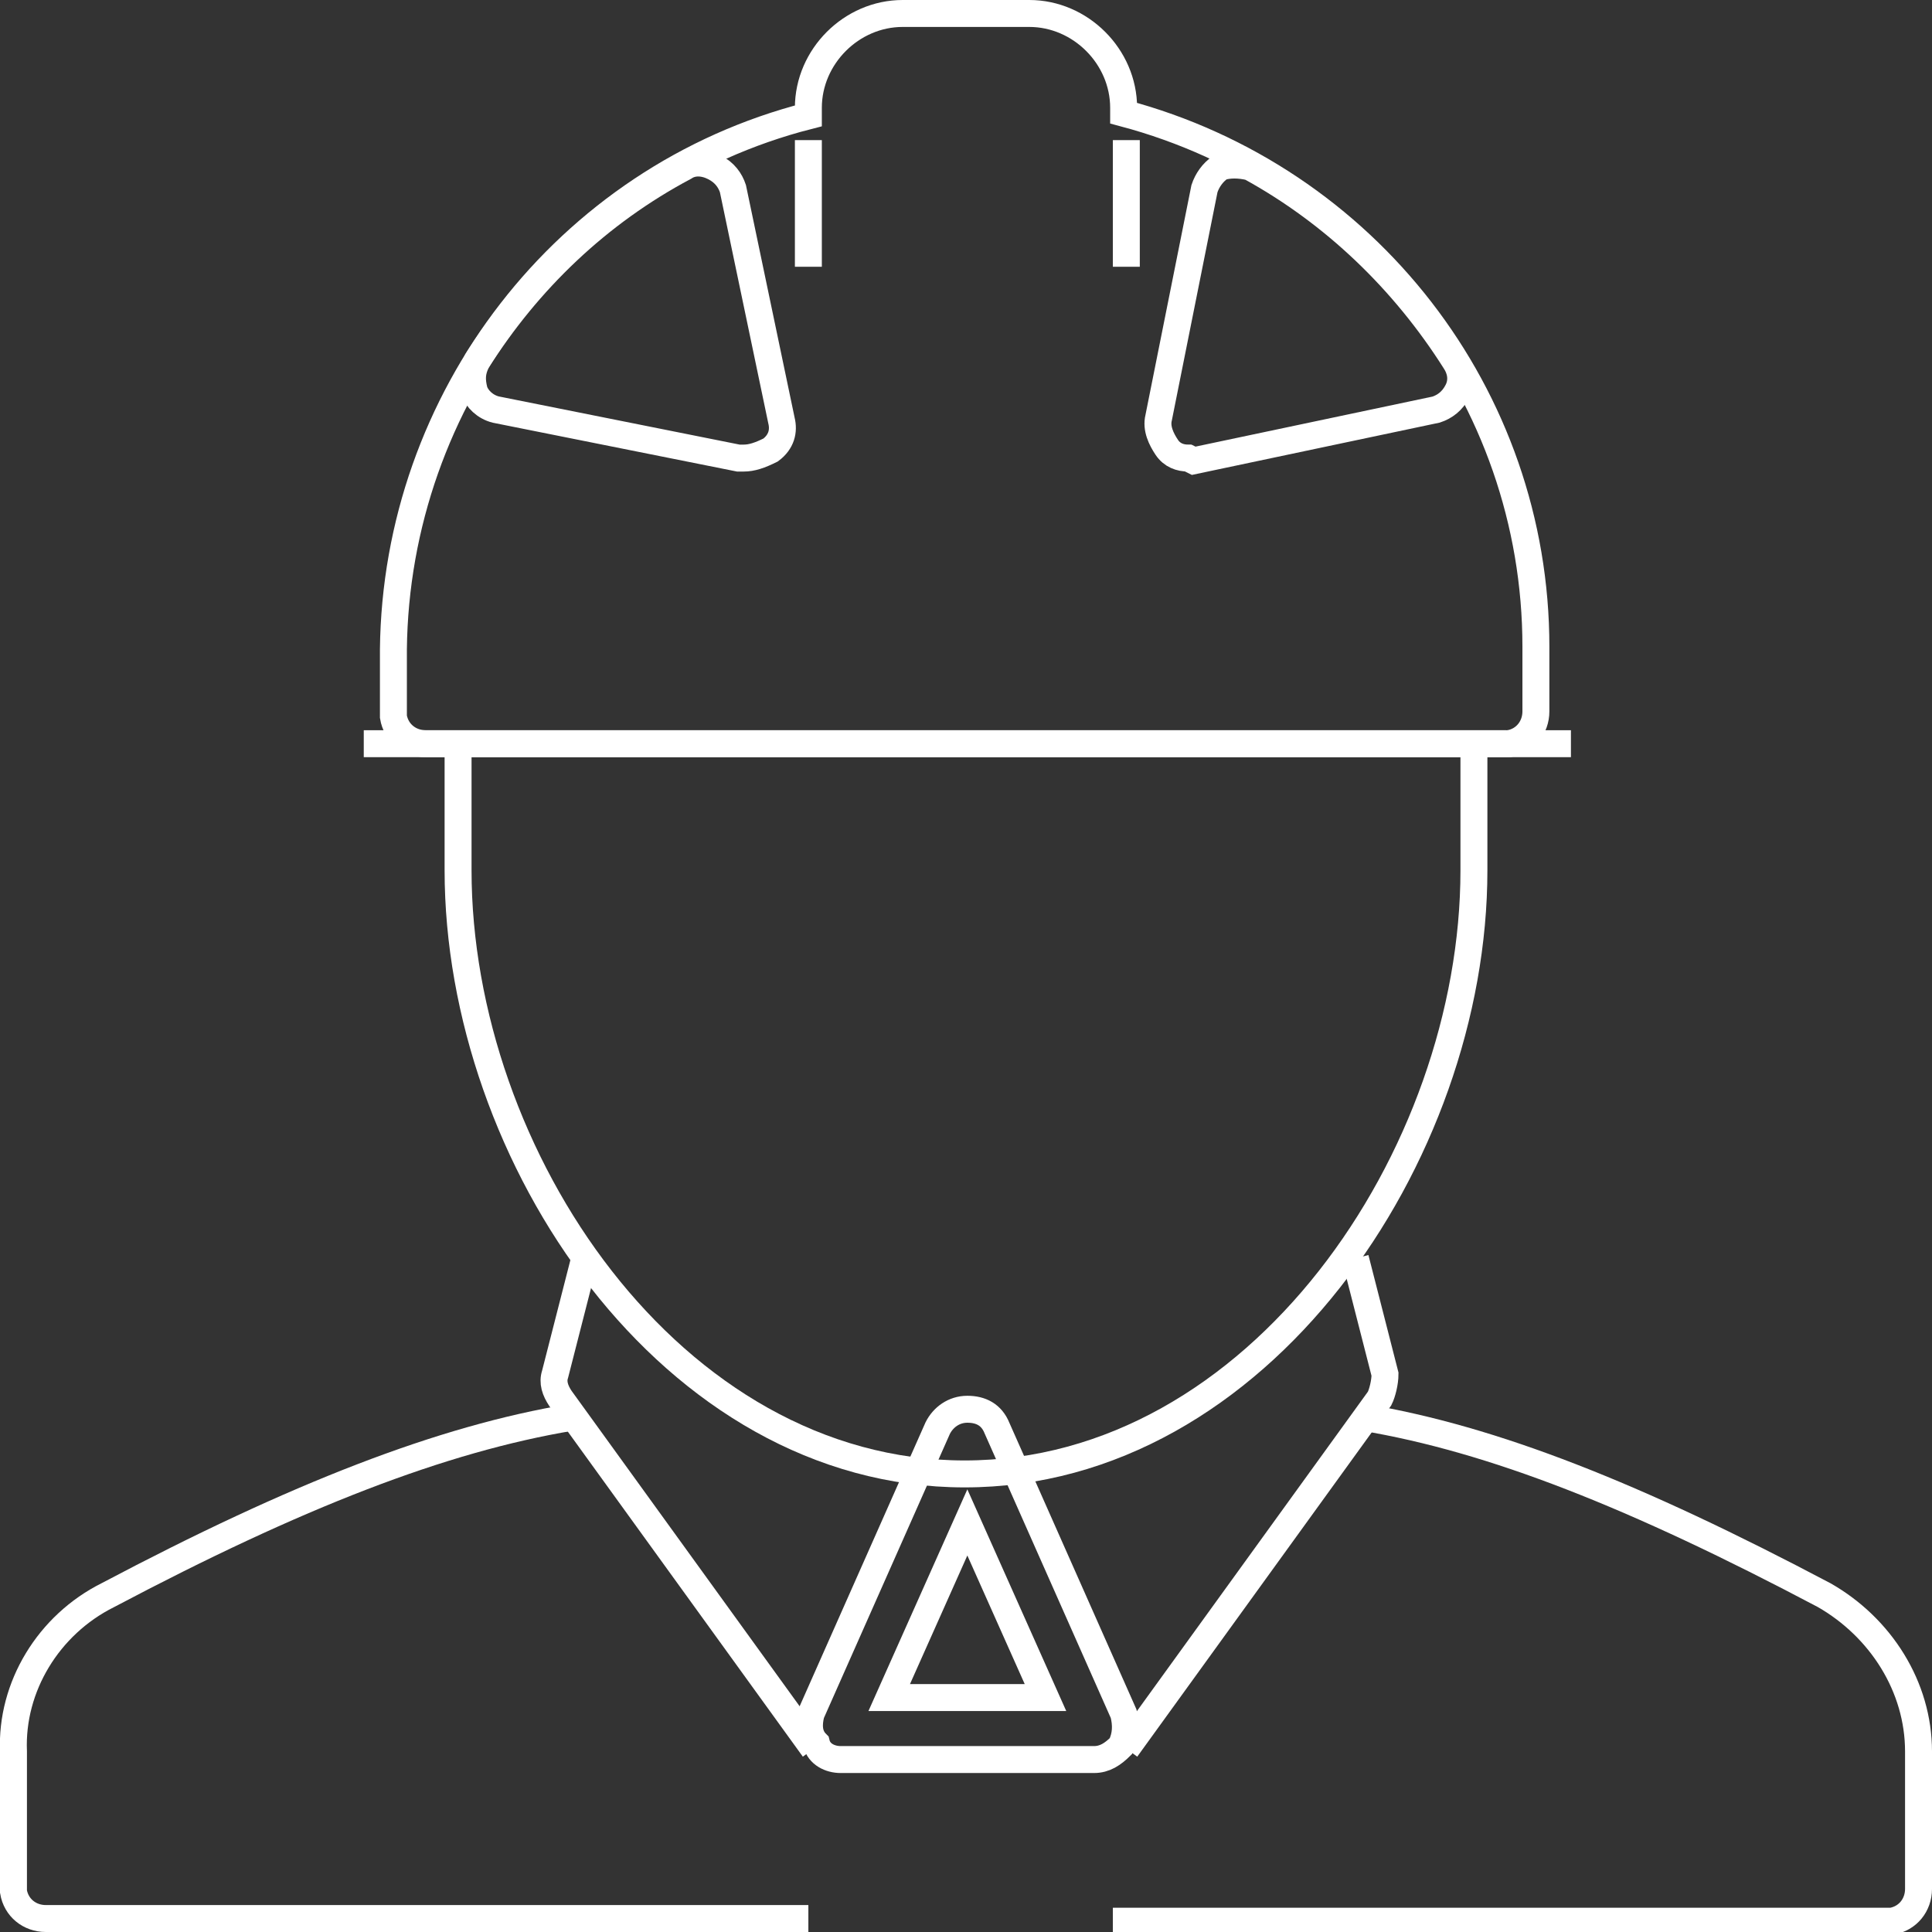 <?xml version="1.0" encoding="utf-8"?>
<!-- Generator: Adobe Illustrator 21.0.0, SVG Export Plug-In . SVG Version: 6.00 Build 0)  -->
<svg version="1.1" id="Camada_1" xmlns="http://www.w3.org/2000/svg" xmlns:xlink="http://www.w3.org/1999/xlink" x="0px" y="0px"
	 viewBox="0 0 71.7 71.7" style="enable-background:new 0 0 71.7 71.7;" xml:space="preserve">
<rect x="0" y="0" width="71.7" height="71.7" fill="#333333" stroke="none"/>
<style type="text/css">
	.st0{fill:none;stroke:#fff;stroke-miterlimit:10;}
</style>
<title>Ativo 5</title>
<g id="Camada_2">
	<g id="Camada_1-2">
		<path class="st0" d="M41.8,5.2v4.7"/>
		<path class="st0" d="M30,9.9V5.2"/>
		<path class="st0" d="M55.9,27.6H15.8c-0.6,0-1.1-0.4-1.2-1c0,0,0-0.1,0-0.1v-2.4C14.7,14.8,21,6.6,30,4.3V4c0-1.9,1.6-3.5,3.5-3.5
			h4.7c1.9,0,3.5,1.6,3.5,3.5v0.2c9,2.4,15.3,10.5,15.3,19.8v2.4c0,0.6-0.4,1.1-1,1.2C56,27.6,56,27.6,55.9,27.6z"/>
		<path class="st0" d="M58.3,27.6H13.5"/>
		<path class="st0" d="M54.7,27.6v4.7c0,10.6-8,22.4-18.9,22.4S17,42.9,17,32.3v-4.7"/>
		<path class="st0" d="M40.6,65.3h-9.4c-0.4,0-0.8-0.2-0.9-0.6C30,64.4,30,64,30.1,63.6L34.8,53c0.2-0.4,0.6-0.7,1.1-0.7
			c0.5,0,0.9,0.2,1.1,0.7l4.7,10.6c0.1,0.4,0.1,0.8-0.1,1.2C41.3,65.1,41,65.3,40.6,65.3z M33,63h5.8l-2.9-6.5L33,63z"/>
		<path class="st0" d="M30.2,64.9l-9.4-13c-0.2-0.3-0.3-0.6-0.2-0.9l1.1-4.3"/>
		<path class="st0" d="M50.6,52.6c4.8,0.8,10.1,2.9,17.1,6.6l0,0c2.1,1.2,3.5,3.4,3.5,5.8v5.1c0,0.6-0.4,1.1-1,1.2c0,0-0.1,0-0.1,0
			H41.3"/>
		<path class="st0" d="M30,71.2H1.7c-0.6,0-1.1-0.4-1.2-1c0,0,0-0.1,0-0.1V65c-0.1-2.4,1.3-4.7,3.5-5.8c7-3.7,12.4-5.8,17.2-6.6"/>
		<path class="st0" d="M27.6,17h-0.2l-9-1.8c-0.4-0.1-0.7-0.4-0.8-0.7c-0.1-0.4-0.1-0.7,0.1-1.1c1.9-3,4.5-5.5,7.7-7.2
			c0.3-0.2,0.7-0.2,1.1,0c0.4,0.2,0.6,0.5,0.7,0.8l1.8,8.6c0.1,0.4,0,0.8-0.4,1.1C28.2,16.9,27.9,17,27.6,17z"/>
		<path class="st0" d="M44.1,17c-0.3,0-0.6-0.1-0.8-0.4c-0.2-0.3-0.4-0.7-0.3-1.1L44.7,7c0.1-0.3,0.3-0.6,0.6-0.8
			c0.3-0.1,0.7-0.1,1.1,0c3.1,1.7,5.7,4.2,7.6,7.2c0.2,0.3,0.3,0.7,0.1,1.1c-0.2,0.4-0.5,0.6-0.8,0.7l-9,1.9L44.1,17z"/>
		<path class="st0" d="M50.3,46.7l1.1,4.3c0,0.3-0.1,0.7-0.2,0.9l-9.4,13"/>
	</g>
</g>
</svg>
